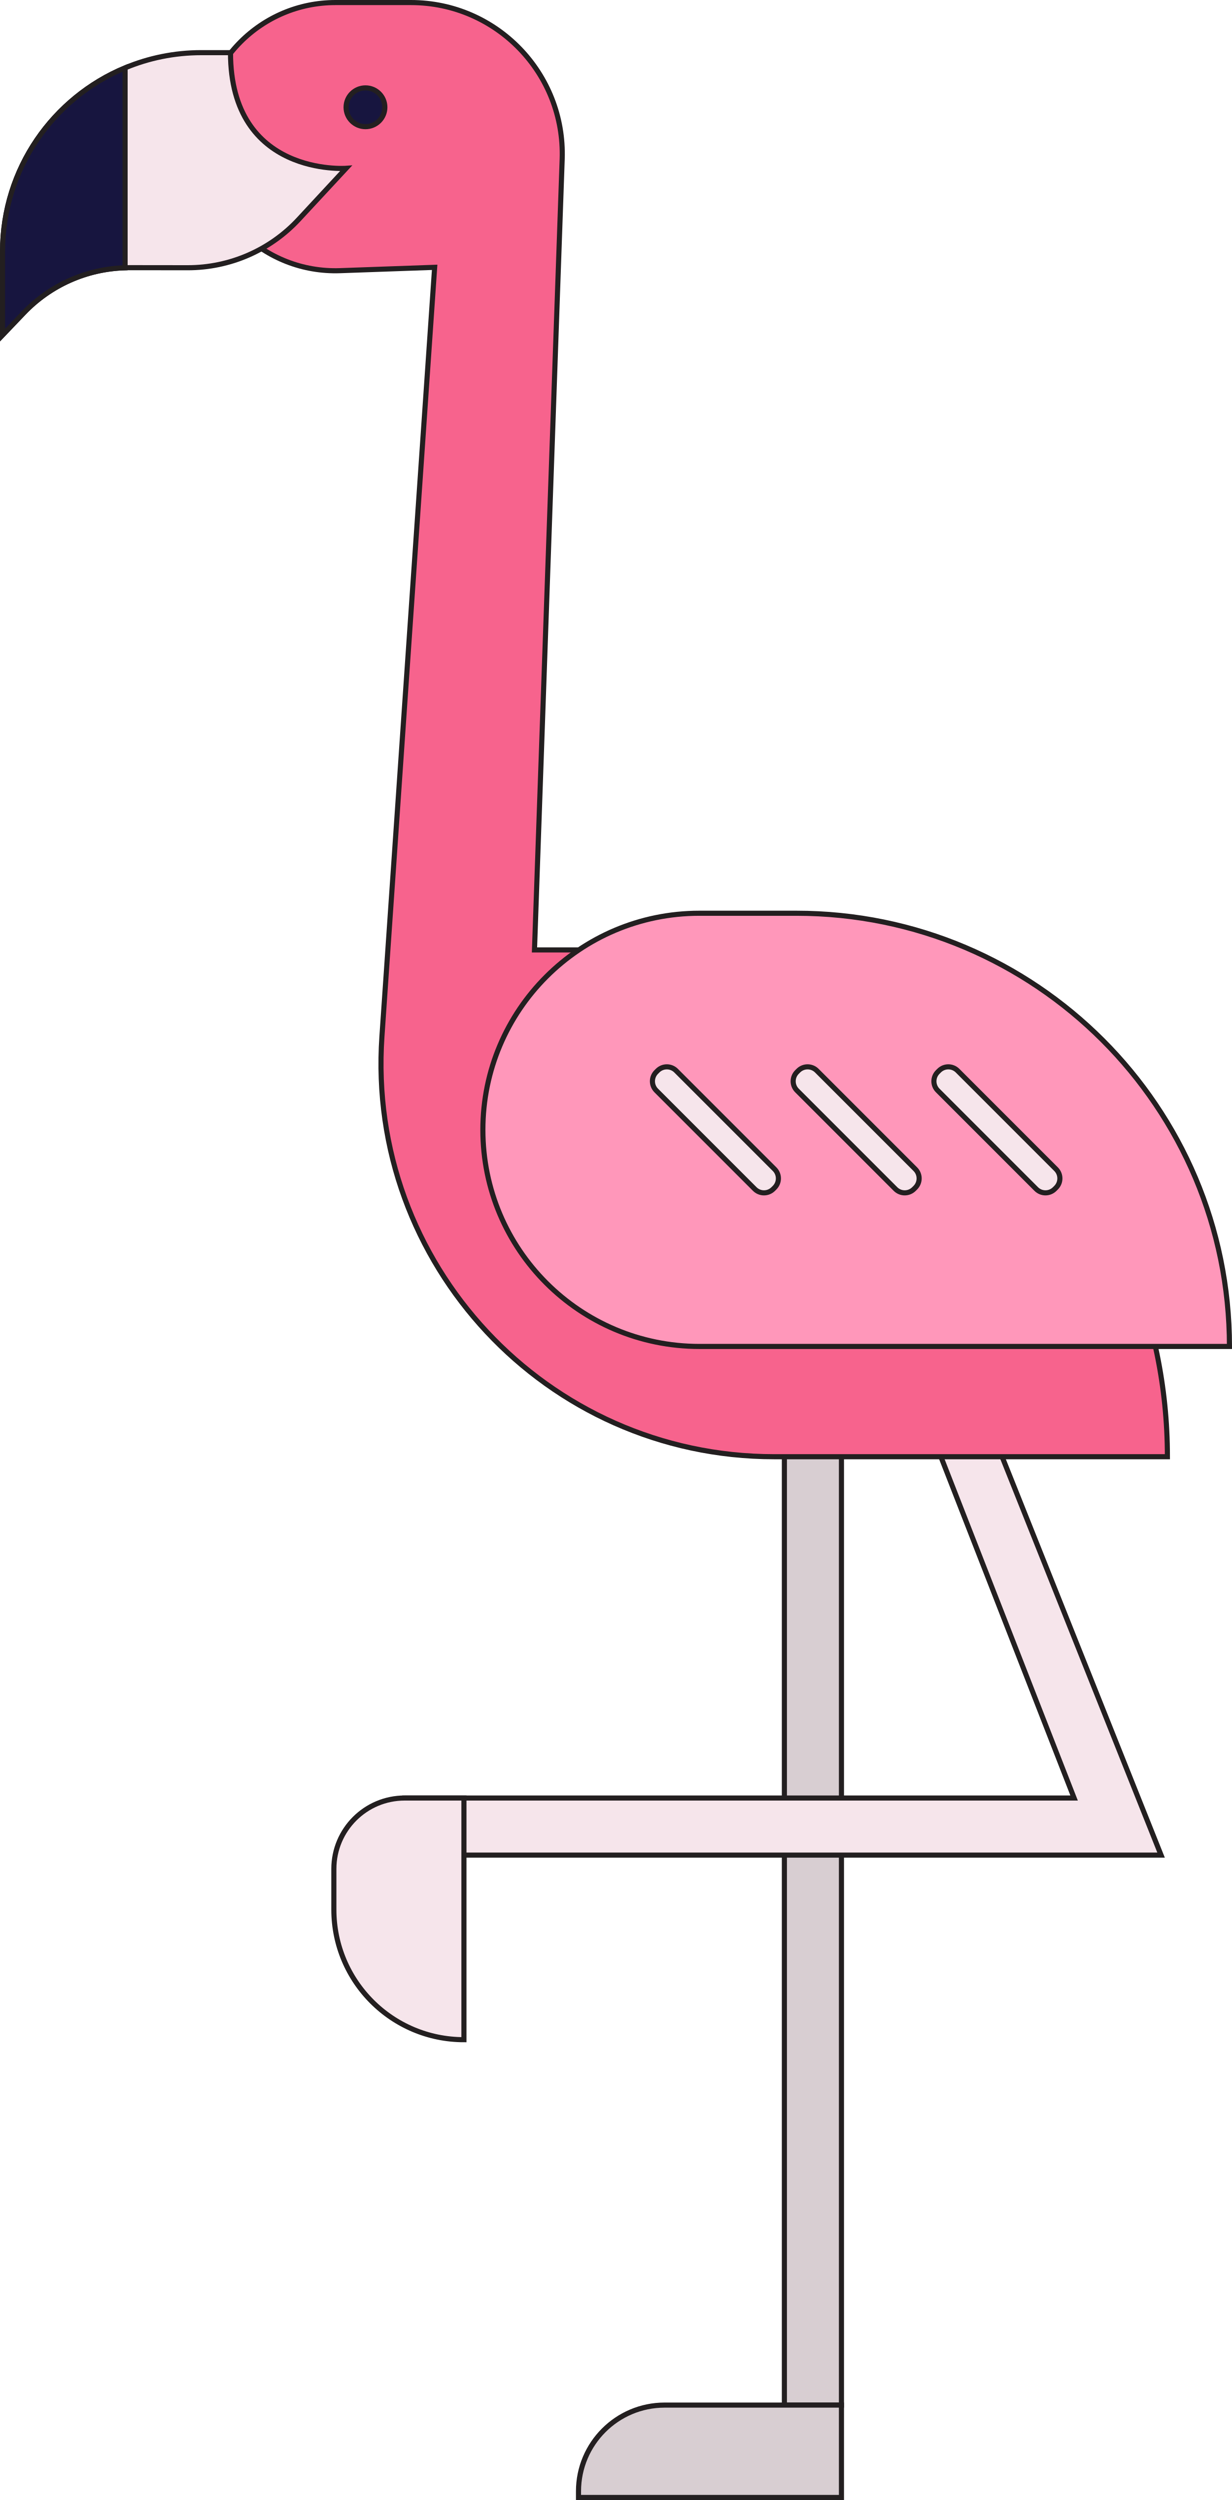 <?xml version="1.0" encoding="utf-8"?>
<!-- Generator: Adobe Illustrator 15.1.0, SVG Export Plug-In . SVG Version: 6.00 Build 0)  -->
<!DOCTYPE svg PUBLIC "-//W3C//DTD SVG 1.1//EN" "http://www.w3.org/Graphics/SVG/1.1/DTD/svg11.dtd">
<svg version="1.1" xmlns="http://www.w3.org/2000/svg" xmlns:xlink="http://www.w3.org/1999/xlink" x="0px" y="0px"
	 width="241.301px" height="489.554px" viewBox="0 0 241.301 489.554" enable-background="new 0 0 241.301 489.554"
	 xml:space="preserve">
<g>
	<g>
		<g>
			<rect x="153.629" y="189.077" fill="#D8CED2" stroke="#231F20" width="11.179" height="281.888"/>
		</g>
		<path fill="#D8CED2" stroke="#231F20" d="M113.305,489.054h51.503v-18.089h-34.625c-9.321,0-16.878,7.557-16.878,16.879V489.054z"
			/>
		<g>
			<g>
				<polygon fill="#F6E5EB" stroke="#231F20" points="79.263,352.089 79.263,363.268 227.409,363.268 159.218,192.41 148.04,192.41 
					210.374,352.089 				"/>
			</g>
			<path fill="#F6E5EB" stroke="#231F20" d="M79.263,352.089L79.263,352.089c-7.662,0-13.873,6.211-13.873,13.873v7.975
				c0,14.07,11.406,25.478,25.477,25.478l0,0v-47.325H79.263z"/>
		</g>
	</g>
</g>
<g>
	<g>
		<path fill="#F7638D" stroke="#231F20" d="M129.41,186.017h-24.726l5.424-154.842C110.695,14.41,97.264,0.5,80.488,0.5H65.695
			c-14.503,0-26.261,11.757-26.261,26.26l0,0c0,14.868,12.333,26.771,27.19,26.243l18.506-0.655L74.804,202.976
			c-3.052,44.502,32.226,82.28,76.833,82.28h77.013l0,0C228.649,230.447,184.219,186.017,129.41,186.017z"/>
		<path fill="#FF97BA" stroke="#231F20" d="M155.971,178.832h-18.98c-23.426,0-42.415,18.989-42.415,42.415l0,0
			c0,23.425,18.989,42.415,42.415,42.415h103.811v-0.001C240.801,216.812,202.821,178.832,155.971,178.832z"/>
		<path fill="#F6E5EB" stroke="#231F20" d="M67.784,32.961l-9.26,9.977c-5.614,6.063-13.513,9.503-21.775,9.49l-11.021-0.012
			c-0.413,0-0.827,0-1.228,0.024c-7.51,0.206-14.643,3.378-19.844,8.822L0.5,65.612V49.244c0-16.21,9.916-30.1,24-35.957
			c4.593-1.92,9.636-2.977,14.934-2.977h5.712C45.146,34.614,67.784,32.961,67.784,32.961z"/>
		<path fill="#17153F" stroke="#231F20" d="M24.5,13.287V52.44c-7.51,0.206-14.643,3.378-19.844,8.822L0.5,65.612V49.244
			C0.5,33.034,10.416,19.145,24.5,13.287z"/>
		<circle fill="#17153F" stroke="#231F20" cx="71.582" cy="21.006" r="3.797"/>
		<g>
			<path fill="#F6E5EB" stroke="#231F20" d="M151.709,232.574l-0.26,0.26c-1.002,1.001-2.625,1.001-3.626,0l-19.288-19.289
				c-1.001-1.001-1.001-2.624,0-3.625l0.26-0.26c1.001-1.001,2.624-1.001,3.625,0l19.289,19.288
				C152.71,229.949,152.71,231.572,151.709,232.574z"/>
			<path fill="#F6E5EB" stroke="#231F20" d="M179.274,232.574l-0.26,0.26c-1.001,1.001-2.624,1.001-3.625,0l-19.288-19.289
				c-1.002-1.001-1.002-2.624,0-3.625l0.26-0.26c1.001-1.001,2.624-1.001,3.625,0l19.288,19.288
				C180.275,229.949,180.275,231.572,179.274,232.574z"/>
			<path fill="#F6E5EB" stroke="#231F20" d="M206.841,232.574l-0.26,0.26c-1.001,1.001-2.624,1.001-3.625,0l-19.288-19.289
				c-1.002-1.001-1.002-2.624,0-3.625l0.26-0.26c1-1.001,2.623-1.001,3.625,0l19.288,19.288
				C207.842,229.949,207.842,231.572,206.841,232.574z"/>
		</g>
	</g>
</g>
</svg>
